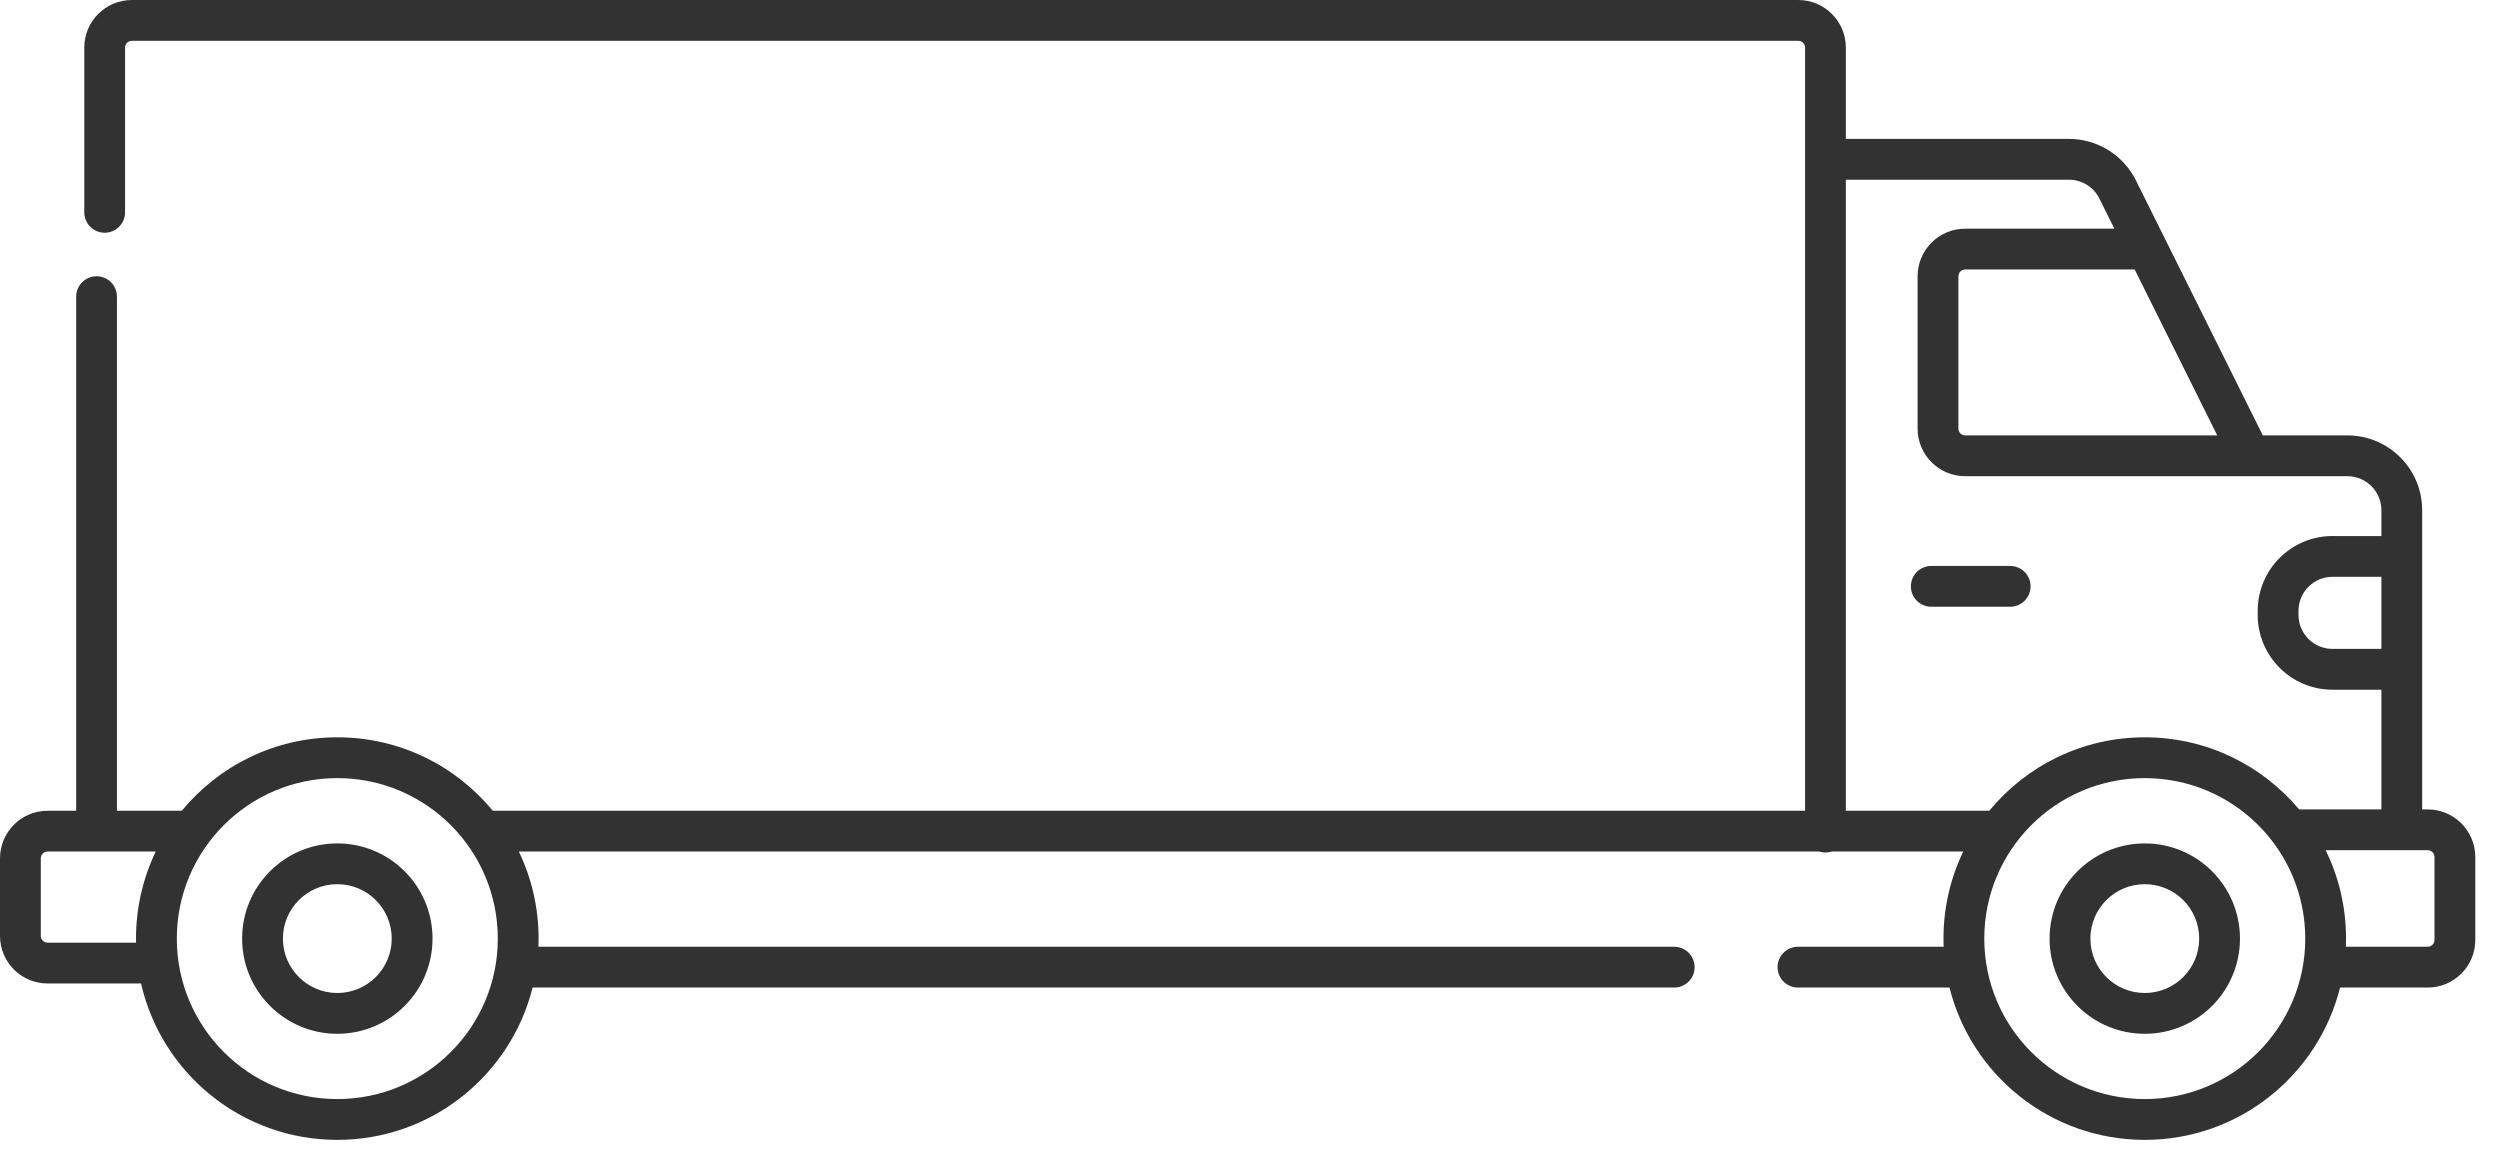 <svg width="77" height="36" viewBox="0 0 77 36" fill="none" xmlns="http://www.w3.org/2000/svg">
<path fill-rule="evenodd" clip-rule="evenodd" d="M4.062 1.257C3.946 1.257 3.852 1.35 3.852 1.466V6.54C3.852 6.887 3.571 7.168 3.224 7.168C2.877 7.168 2.596 6.887 2.596 6.54V1.466C2.596 0.656 3.252 0 4.062 0H55.386C56.196 0 56.852 0.656 56.852 1.466V4.278H63.723C64.597 4.278 65.396 4.773 65.786 5.555L69.695 13.41H72.299C73.572 13.41 74.603 14.442 74.603 15.714V24.93H74.773C75.582 24.93 76.239 25.586 76.239 26.396V28.951C76.239 29.761 75.582 30.417 74.773 30.417H72.074C71.4 33.112 68.963 35.108 66.059 35.108C63.155 35.108 60.718 33.112 60.044 30.417H55.378C55.031 30.417 54.749 30.136 54.749 29.788C54.749 29.442 55.031 29.16 55.378 29.16H59.864C59.861 29.077 59.859 28.993 59.859 28.909C59.859 27.948 60.078 27.039 60.467 26.228H56.413C56.353 26.247 56.29 26.257 56.224 26.257C56.158 26.257 56.095 26.247 56.035 26.228H15.981C16.37 27.039 16.589 27.948 16.589 28.909C16.589 28.993 16.587 29.077 16.584 29.16H51.566C51.913 29.16 52.194 29.442 52.194 29.788C52.194 30.136 51.913 30.417 51.566 30.417H16.404C15.73 33.112 13.293 35.108 10.389 35.108C7.44 35.108 4.972 33.05 4.344 30.291H1.466C0.656 30.291 0 29.635 0 28.825V26.437C0 25.628 0.656 24.971 1.466 24.971H2.346V9.137C2.346 8.79 2.627 8.509 2.974 8.509C3.321 8.509 3.602 8.79 3.602 9.137V24.971H5.6C6.737 23.59 8.46 22.709 10.389 22.709C12.318 22.709 14.041 23.59 15.178 24.971H55.596V1.466C55.596 1.35 55.502 1.257 55.386 1.257H4.062ZM72.254 29.16H74.773C74.888 29.16 74.982 29.067 74.982 28.951V26.396C74.982 26.28 74.888 26.186 74.773 26.186H71.63C72.033 27.008 72.258 27.932 72.258 28.909C72.258 28.993 72.257 29.077 72.254 29.16ZM70.813 24.93H73.347V21.243H71.841C70.569 21.243 69.537 20.212 69.537 18.939V18.814C69.537 17.541 70.569 16.51 71.841 16.51H73.347V15.714C73.347 15.136 72.878 14.667 72.299 14.667H60.529C59.719 14.667 59.062 14.01 59.062 13.201V8.509C59.062 7.699 59.719 7.043 60.529 7.043H65.122L64.661 6.115C64.484 5.759 64.121 5.535 63.723 5.535H56.852V24.971H61.27C62.407 23.59 64.13 22.709 66.059 22.709C67.968 22.709 69.676 23.572 70.813 24.93ZM73.347 17.766V19.986H71.841C71.263 19.986 70.794 19.518 70.794 18.939V18.814C70.794 18.235 71.263 17.766 71.841 17.766H73.347ZM4.797 26.228H1.466C1.35 26.228 1.257 26.322 1.257 26.437V28.825C1.257 28.941 1.35 29.034 1.466 29.034H4.191C4.19 28.993 4.189 28.951 4.189 28.909C4.189 27.948 4.408 27.039 4.797 26.228ZM65.748 8.3L68.291 13.41H60.529C60.413 13.41 60.319 13.316 60.319 13.201V8.509C60.319 8.393 60.413 8.3 60.529 8.3H65.748ZM5.446 28.909C5.446 26.179 7.659 23.966 10.389 23.966C13.119 23.966 15.332 26.179 15.332 28.909C15.332 31.638 13.119 33.851 10.389 33.851C7.659 33.851 5.446 31.638 5.446 28.909ZM61.116 28.909C61.116 26.179 63.329 23.966 66.059 23.966C68.789 23.966 71.002 26.179 71.002 28.909C71.002 31.638 68.789 33.851 66.059 33.851C63.329 33.851 61.116 31.638 61.116 28.909ZM10.389 27.233C9.464 27.233 8.714 27.983 8.714 28.909C8.714 29.834 9.464 30.584 10.389 30.584C11.315 30.584 12.065 29.834 12.065 28.909C12.065 27.983 11.315 27.233 10.389 27.233ZM7.457 28.909C7.457 27.289 8.77 25.977 10.389 25.977C12.009 25.977 13.322 27.289 13.322 28.909C13.322 30.528 12.009 31.841 10.389 31.841C8.77 31.841 7.457 30.528 7.457 28.909ZM64.384 28.909C64.384 27.983 65.134 27.233 66.059 27.233C66.985 27.233 67.735 27.983 67.735 28.909C67.735 29.834 66.985 30.584 66.059 30.584C65.134 30.584 64.384 29.834 64.384 28.909ZM66.059 25.977C64.44 25.977 63.127 27.289 63.127 28.909C63.127 30.528 64.44 31.841 66.059 31.841C67.679 31.841 68.991 30.528 68.991 28.909C68.991 27.289 67.679 25.977 66.059 25.977ZM59.484 17.431C59.137 17.431 58.855 17.712 58.855 18.059C58.855 18.407 59.137 18.688 59.484 18.688H61.913C62.26 18.688 62.542 18.407 62.542 18.059C62.542 17.712 62.26 17.431 61.913 17.431H59.484Z" fill="#323232"/>
</svg>
